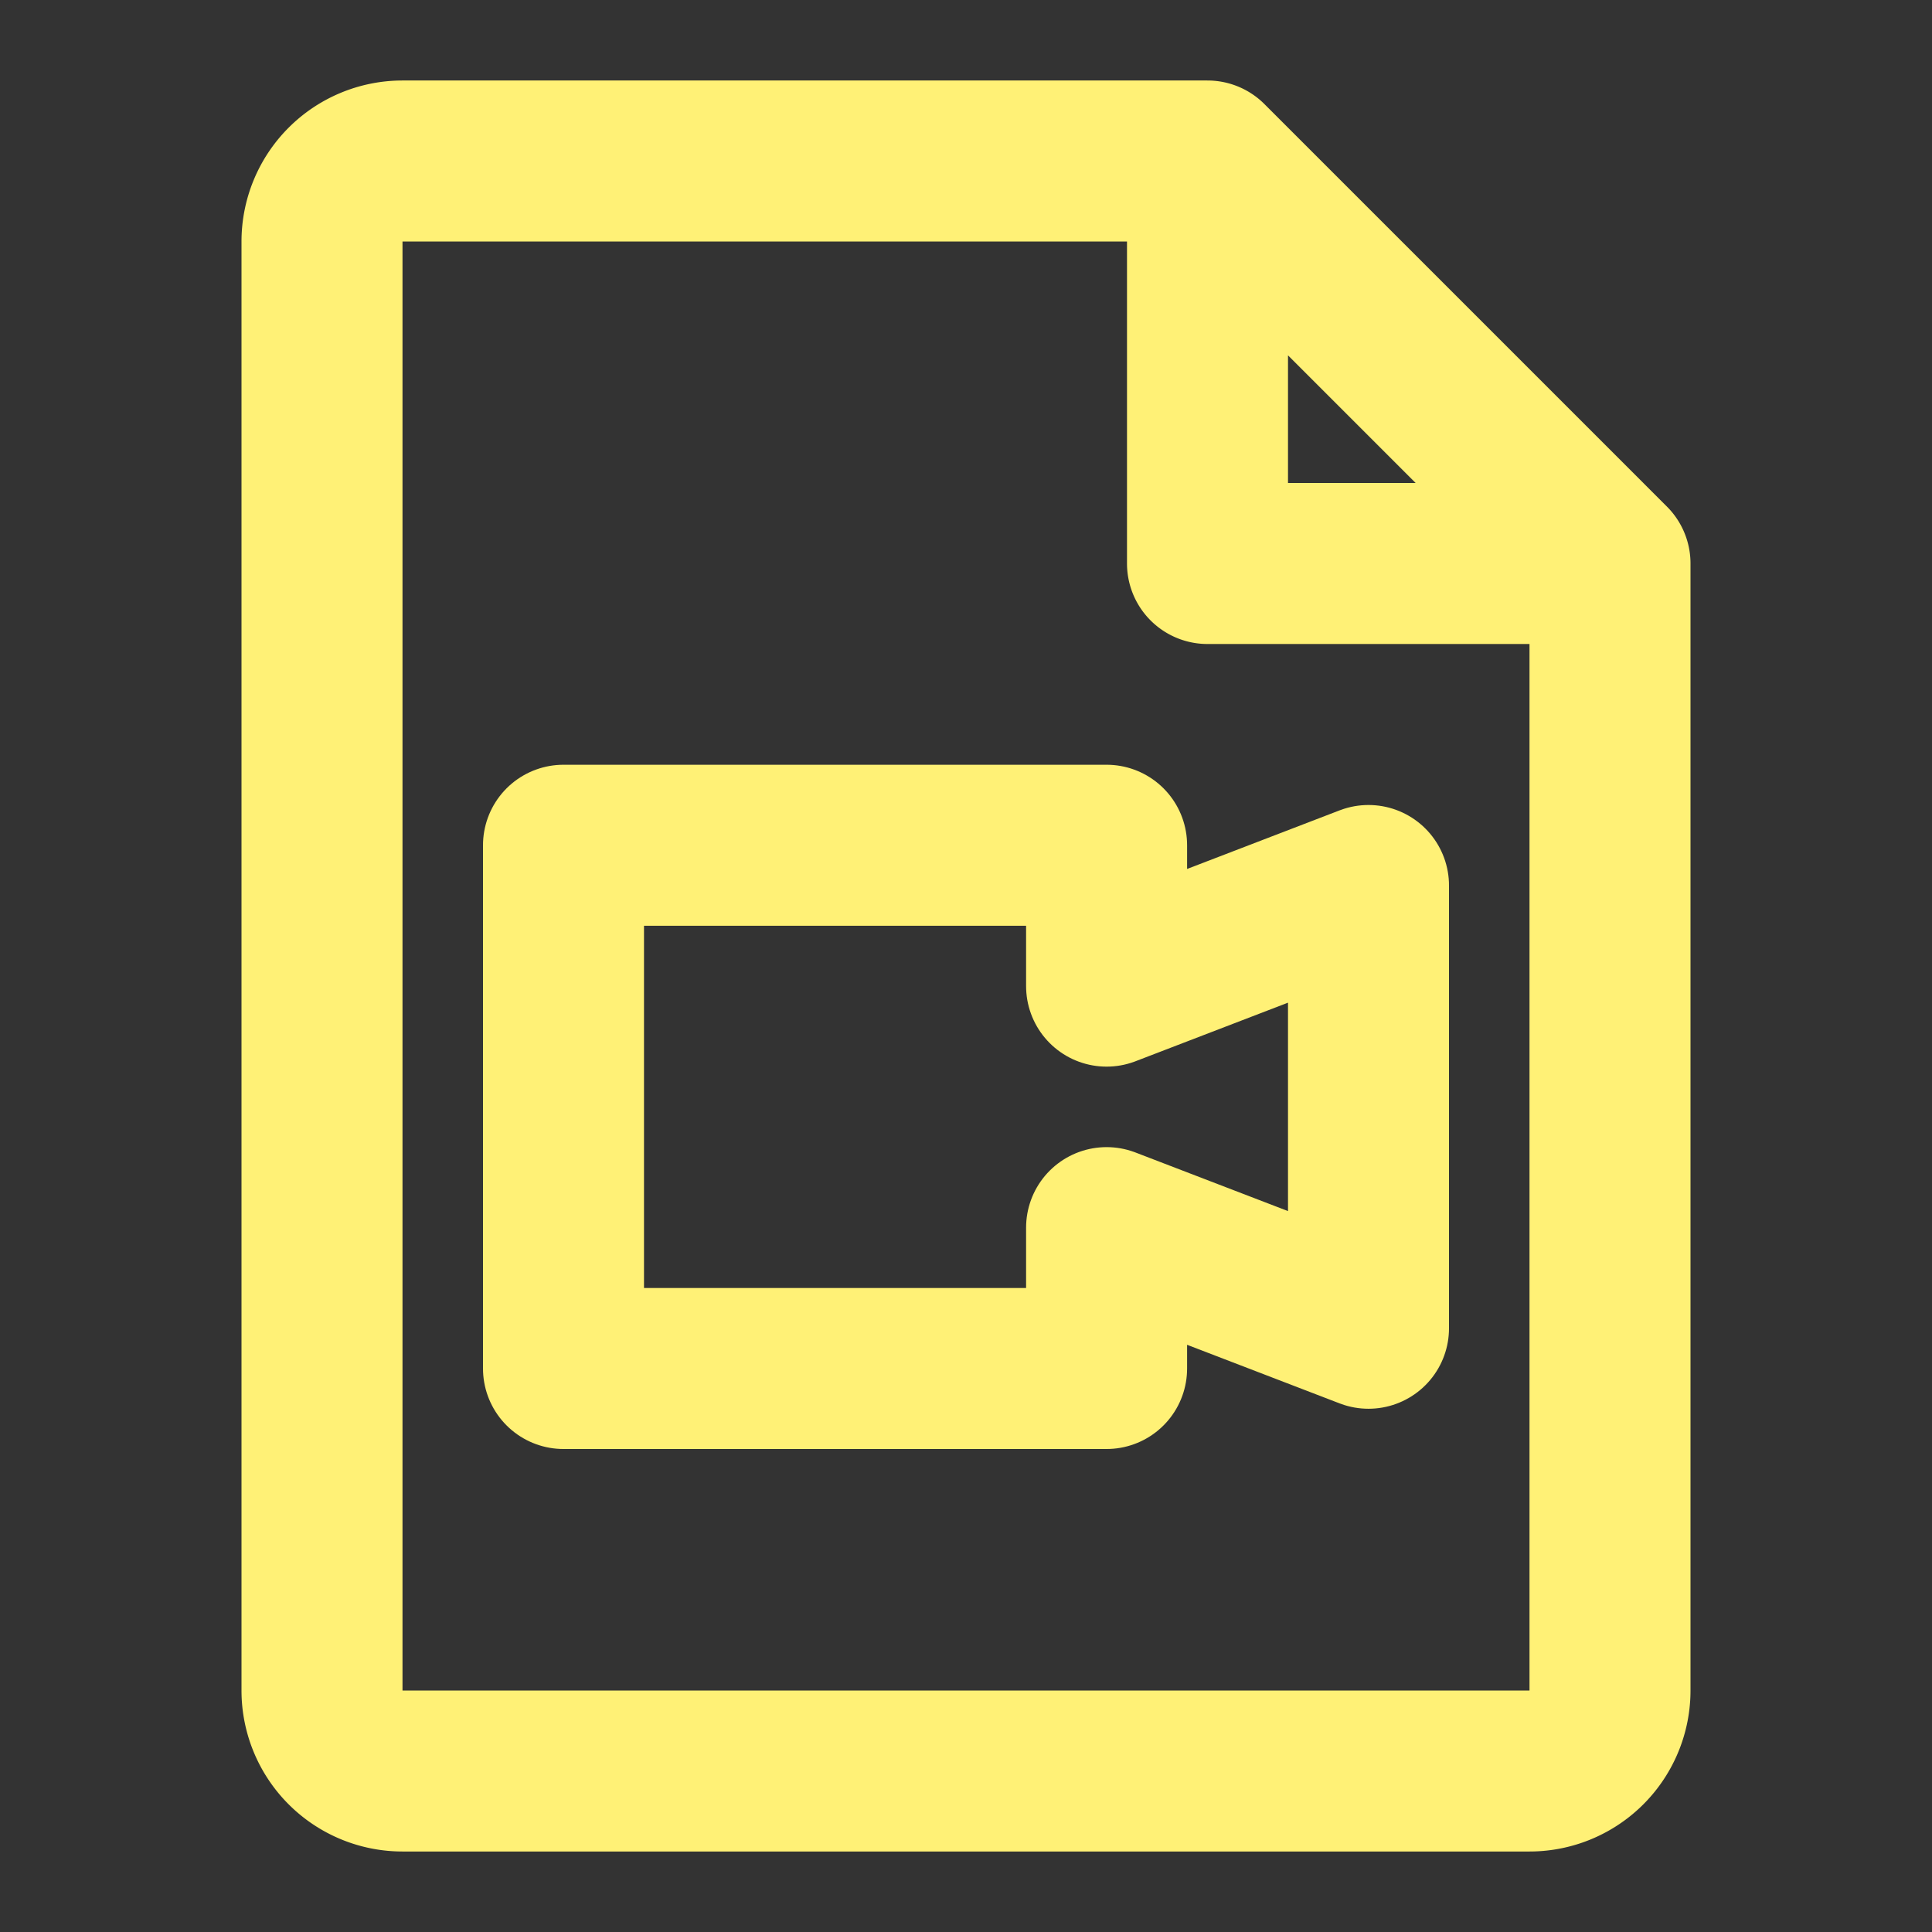 <svg xmlns="http://www.w3.org/2000/svg" fill="none" viewBox="0 0 48 48"><rect x="0" y="0" width="48" height="48" fill="#333333" stroke="none"/><path stroke-linejoin="round" stroke-linecap="round" stroke-width="4" stroke="#FFF176" d="M10 44h28a2 2 0 0 0 2-2V14H30V4H10a2 2 0 0 0-2 2v36a2 2 0 0 0 2 2ZM30 4l10 10" data-follow-stroke="#FFF176"/><path stroke-linejoin="round" stroke-linecap="round" stroke-width="4" stroke="#FFF176" d="M14 21h13.493v3.5L34 22v11l-6.507-2.5V34H14V21Z" data-follow-stroke="#FFF176"/></svg>